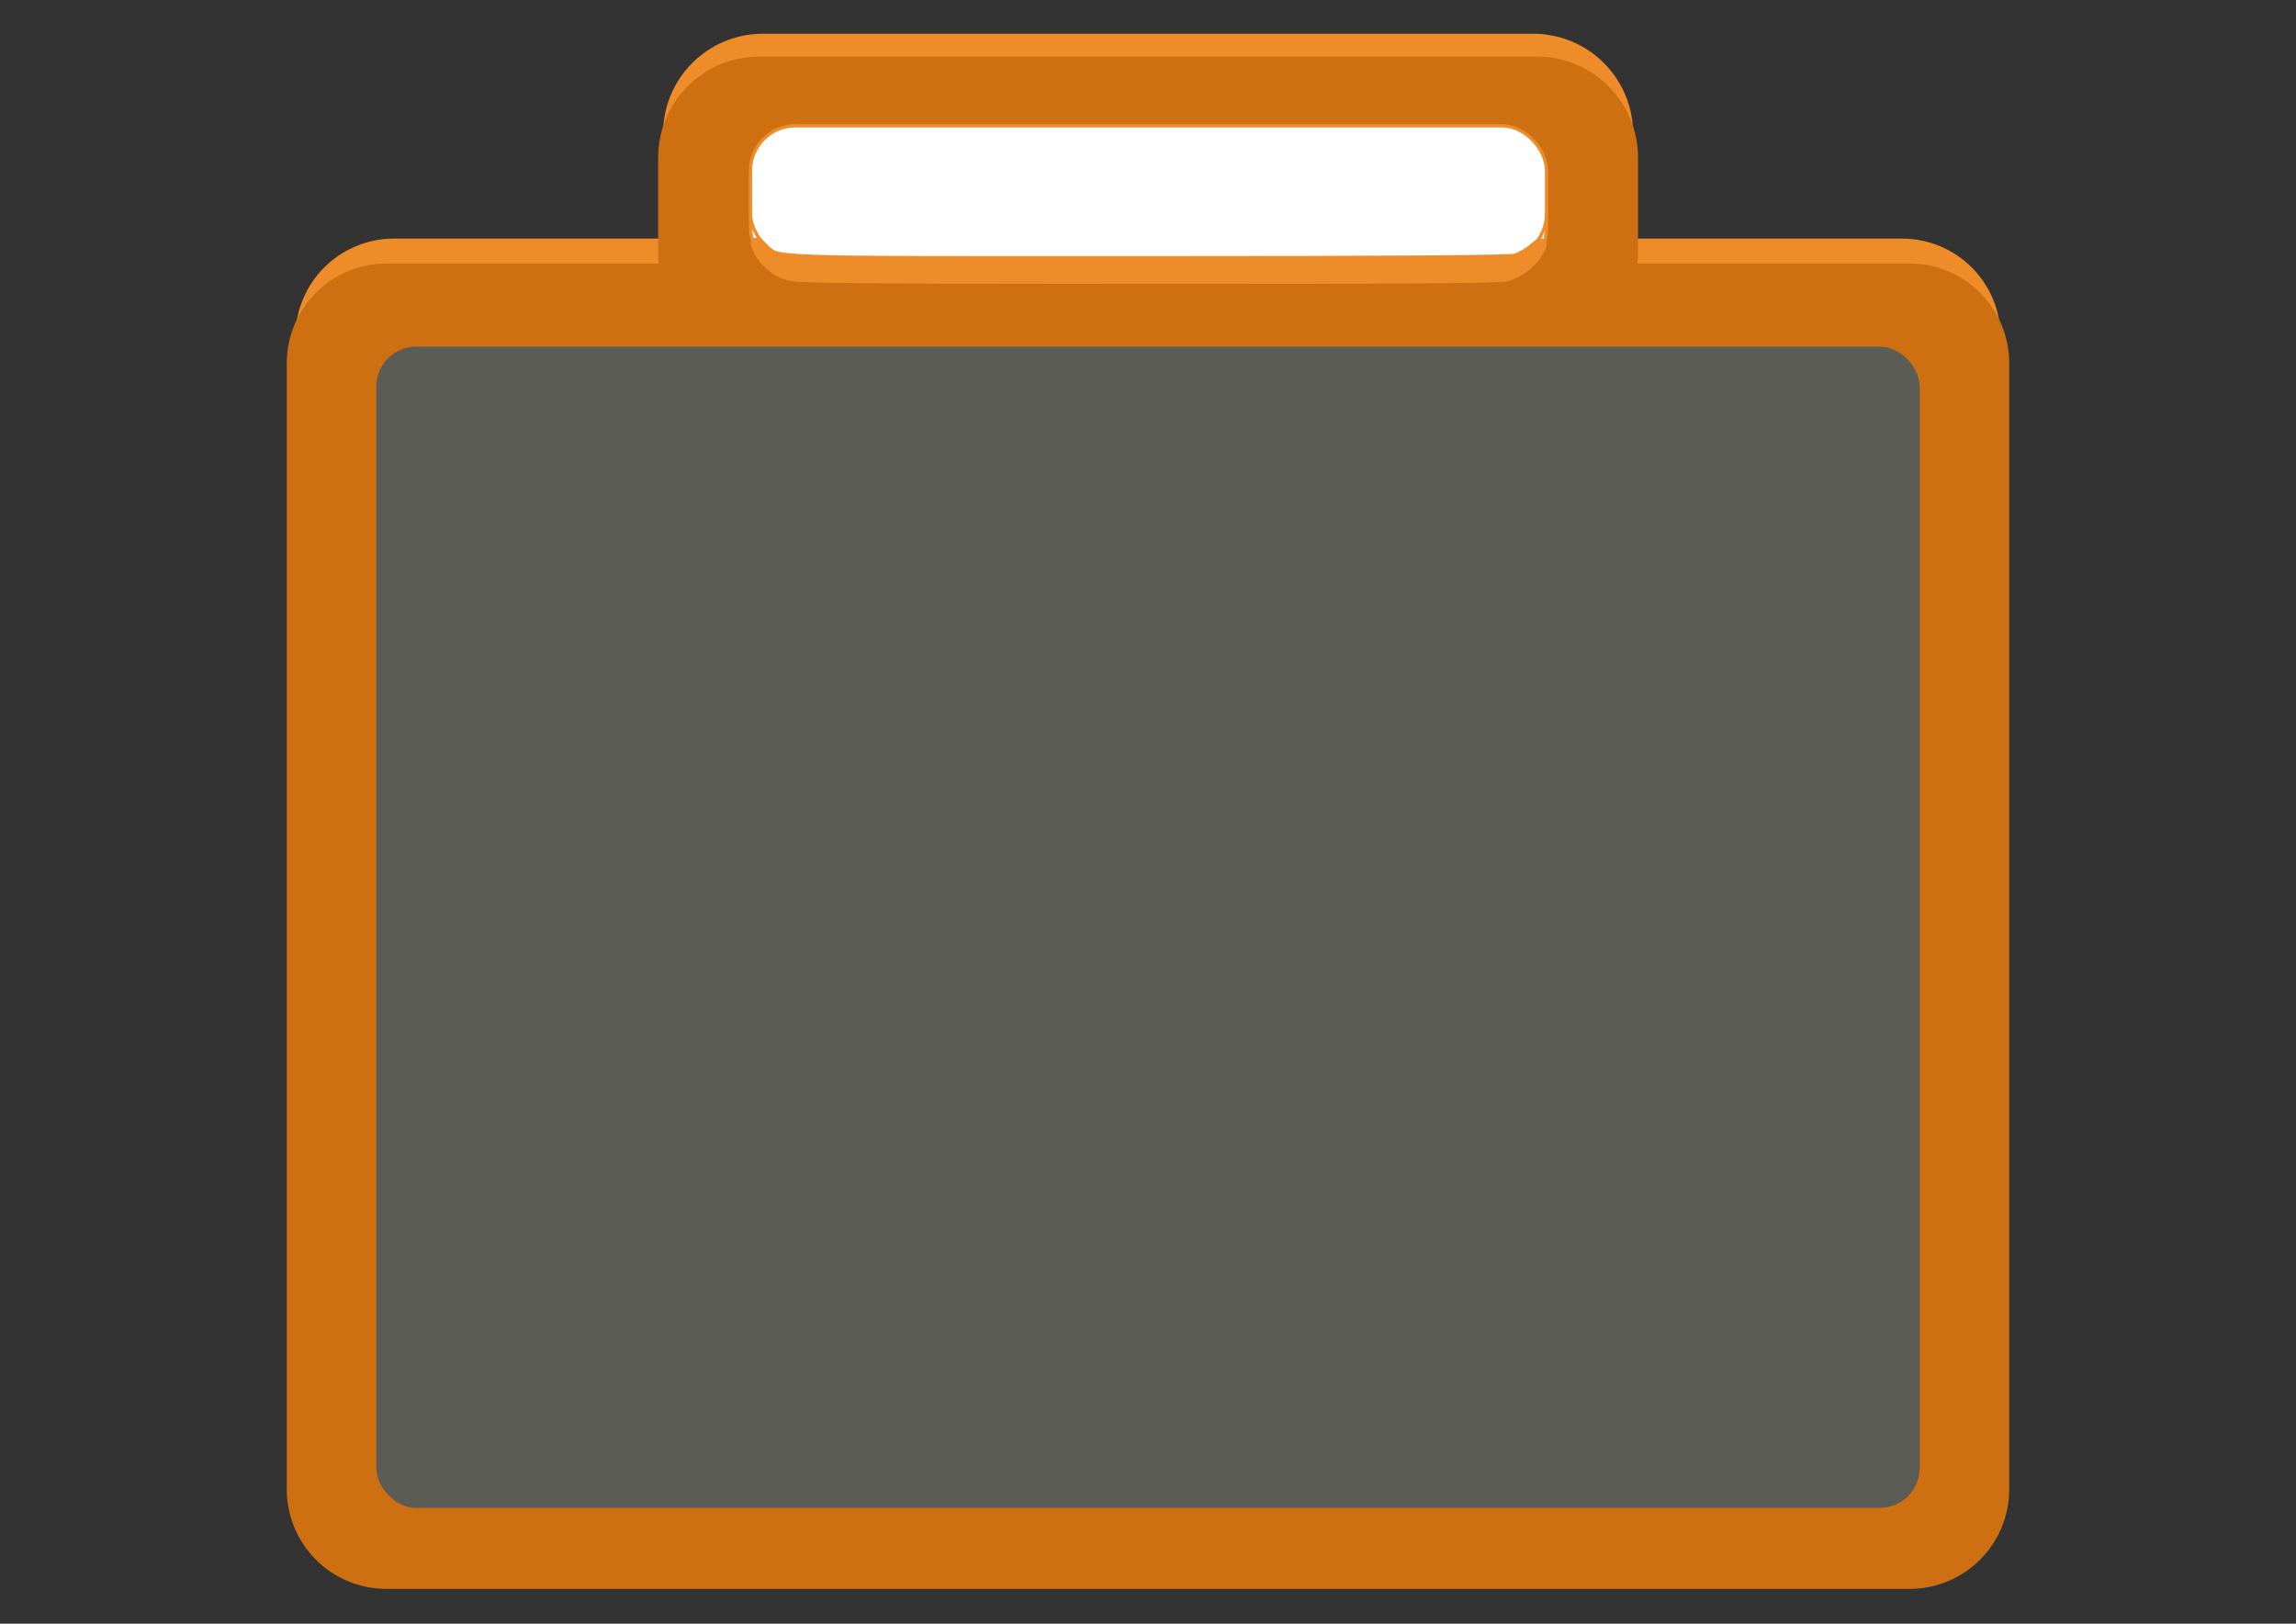 <?xml version="1.0" encoding="UTF-8" standalone="no"?>
<!-- Created with Inkscape (http://www.inkscape.org/) -->

<!-- 
Artwork by John Samuel. 
This work is licensed under a Creative Commons Attribution-ShareAlike 4.0 International License. 
-->

<svg
   xmlns:dc="http://purl.org/dc/elements/1.1/"
   xmlns:cc="http://creativecommons.org/ns#"
   xmlns:rdf="http://www.w3.org/1999/02/22-rdf-syntax-ns#"
   xmlns:svg="http://www.w3.org/2000/svg"
   xmlns="http://www.w3.org/2000/svg"
   xmlns:sodipodi="http://sodipodi.sourceforge.net/DTD/sodipodi-0.dtd"
   xmlns:inkscape="http://www.inkscape.org/namespaces/inkscape"
   width="297mm"
   height="210mm"
   viewBox="0 0 1052.362 744.094"
   id="svg2"
   version="1.1"
   inkscape:version="0.91 r13725"
   sodipodi:docname="slate.svg">
  <rect x="0" y="0" width="1052.362" height="744.094" fill="#333333" stroke="none"/>
  <defs
     id="defs4" />
  <sodipodi:namedview
     id="base"
     pagecolor="#ffffff"
     bordercolor="#666666"
     borderopacity="1.0"
     inkscape:pageopacity="0.0"
     inkscape:pageshadow="2"
     inkscape:zoom="0.89702955"
     inkscape:cx="526.1811"
     inkscape:cy="372.04724"
     inkscape:document-units="px"
     inkscape:current-layer="layer1"
     showgrid="false"
     inkscape:window-width="1600"
     inkscape:window-height="847"
     inkscape:window-x="0"
     inkscape:window-y="0"
     inkscape:window-maximized="1"
     showguides="false"
     inkscape:guide-bbox="true">
    <inkscape:grid
       type="xygrid"
       id="grid4167" />
    <sodipodi:guide
       position="-262.174,376.399"
       orientation="0,1"
       id="guide5424" />
    <sodipodi:guide
       position="526.73,509.172"
       orientation="1,0"
       id="guide4608" />
  </sodipodi:namedview>
  <g
     inkscape:label="Layer 1"
     inkscape:groupmode="layer"
     id="layer1"
     transform="translate(0,-308.268)">
    <path
       id="path4652"
       d="m 349.778,324.469 c -25.004,0 -45.134,20.131 -45.134,45.136 l 0,43.034 c 0,1.935 0.133,3.837 0.367,5.706 l -124.34,0 c -24.676,0 -44.542,19.866 -44.542,44.542 l 0,510.734 c 0,24.676 19.866,44.54 44.542,44.54 l 691.02,0 c 24.676,0 44.54,-19.864 44.54,-44.54 l 0,-510.734 c -10e-6,-24.676 -19.864,-44.542 -44.54,-44.542 l -124.27,0 c 0.234,-1.869 0.367,-3.771 0.367,-5.706 l 0,-43.034 c 0,-25.004 -20.13,-45.136 -45.134,-45.136 l -352.877,0 z"
       style="opacity:1;fill:#ed8c29;fill-opacity:1;stroke:#ed8c29;stroke-width:1.5;stroke-linecap:round;stroke-linejoin:round;stroke-miterlimit:4;stroke-dasharray:none;stroke-dashoffset:0;stroke-opacity:1"
       inkscape:connector-curvature="0" />
    <path
       style="opacity:1;fill:#ce7011;fill-opacity:1;stroke:#ce7011;stroke-width:1.5;stroke-linecap:round;stroke-linejoin:round;stroke-miterlimit:4;stroke-dasharray:none;stroke-dashoffset:0;stroke-opacity:1"
       d="m 347.997,334.965 c -25.257,0 -45.59,20.335 -45.59,45.592 l 0,43.469 c 0,1.954 0.135,3.875 0.371,5.764 l -125.596,0 c -24.925,0 -44.992,20.067 -44.992,44.992 l 0,515.893 c 0,24.925 20.067,44.99 44.992,44.99 l 698,0 c 24.925,0 44.99,-20.065 44.99,-44.99 l 0,-515.893 c -10e-6,-24.925 -20.065,-44.992 -44.99,-44.992 l -125.525,0 c 0.236,-1.888 0.371,-3.809 0.371,-5.764 l 0,-43.469 c 0,-25.257 -20.333,-45.592 -45.59,-45.592 l -356.441,0 z"
       id="rect4606"
       inkscape:connector-curvature="0" />
    <rect
       style="opacity:1;fill:#ffffff;fill-opacity:1;stroke:#ed8c29;stroke-width:1.5;stroke-linecap:round;stroke-linejoin:round;stroke-miterlimit:4;stroke-dasharray:none;stroke-dashoffset:0;stroke-opacity:1"
       id="rect4602"
       width="364.777"
       height="70.686"
       x="344.023"
       y="366.081"
       ry="23.933" />
    <rect
       style="opacity:1;fill:#5b5c56;fill-opacity:1;stroke:#5b5c56;stroke-width:1.5;stroke-linecap:round;stroke-linejoin:round;stroke-miterlimit:4;stroke-dasharray:none;stroke-dashoffset:0;stroke-opacity:1"
       id="rect4161"
       width="705.911"
       height="530.657"
       x="173.226"
       y="467.889"
       ry="17.558" />
    <rect
       ry="20.625"
       y="365.904"
       x="343.97"
       height="60.917"
       width="364.884"
       id="rect4654"
       style="opacity:1;fill:#ffffff;fill-opacity:1;stroke:#ed8c29;stroke-width:1.5;stroke-linecap:round;stroke-linejoin:round;stroke-miterlimit:4;stroke-dasharray:none;stroke-dashoffset:0;stroke-opacity:1" />
    <path
       style="opacity:0.99;fill:#ed8c29;fill-opacity:1;stroke:#ed8c29;stroke-width:5.017;stroke-linecap:round;stroke-linejoin:round;stroke-miterlimit:4;stroke-dasharray:none;stroke-dashoffset:0;stroke-opacity:1"
       d="m 361.111,126.016 c -5.271,-1.644 -10.555,-6.02 -13.061,-10.816 -2.348,-4.494 -1.92,-4.986 1.493,-1.717 7.113,6.813 -4.263,6.4 176.101,6.393 111.52,-0.004 166.107,-0.384 168.957,-1.176 2.316,-0.643 5.953,-2.699 8.082,-4.568 4.342,-3.812 4.89,-3.18 1.732,1.998 -2.819,4.623 -8.523,8.822 -14.026,10.325 -3.134,0.856 -52.007,1.198 -164.432,1.15 -131.835,-0.056 -160.83,-0.336 -164.848,-1.589 z"
       id="path24002"
       inkscape:connector-curvature="0"
       transform="translate(0,308.268)" />
  </g>
</svg>
